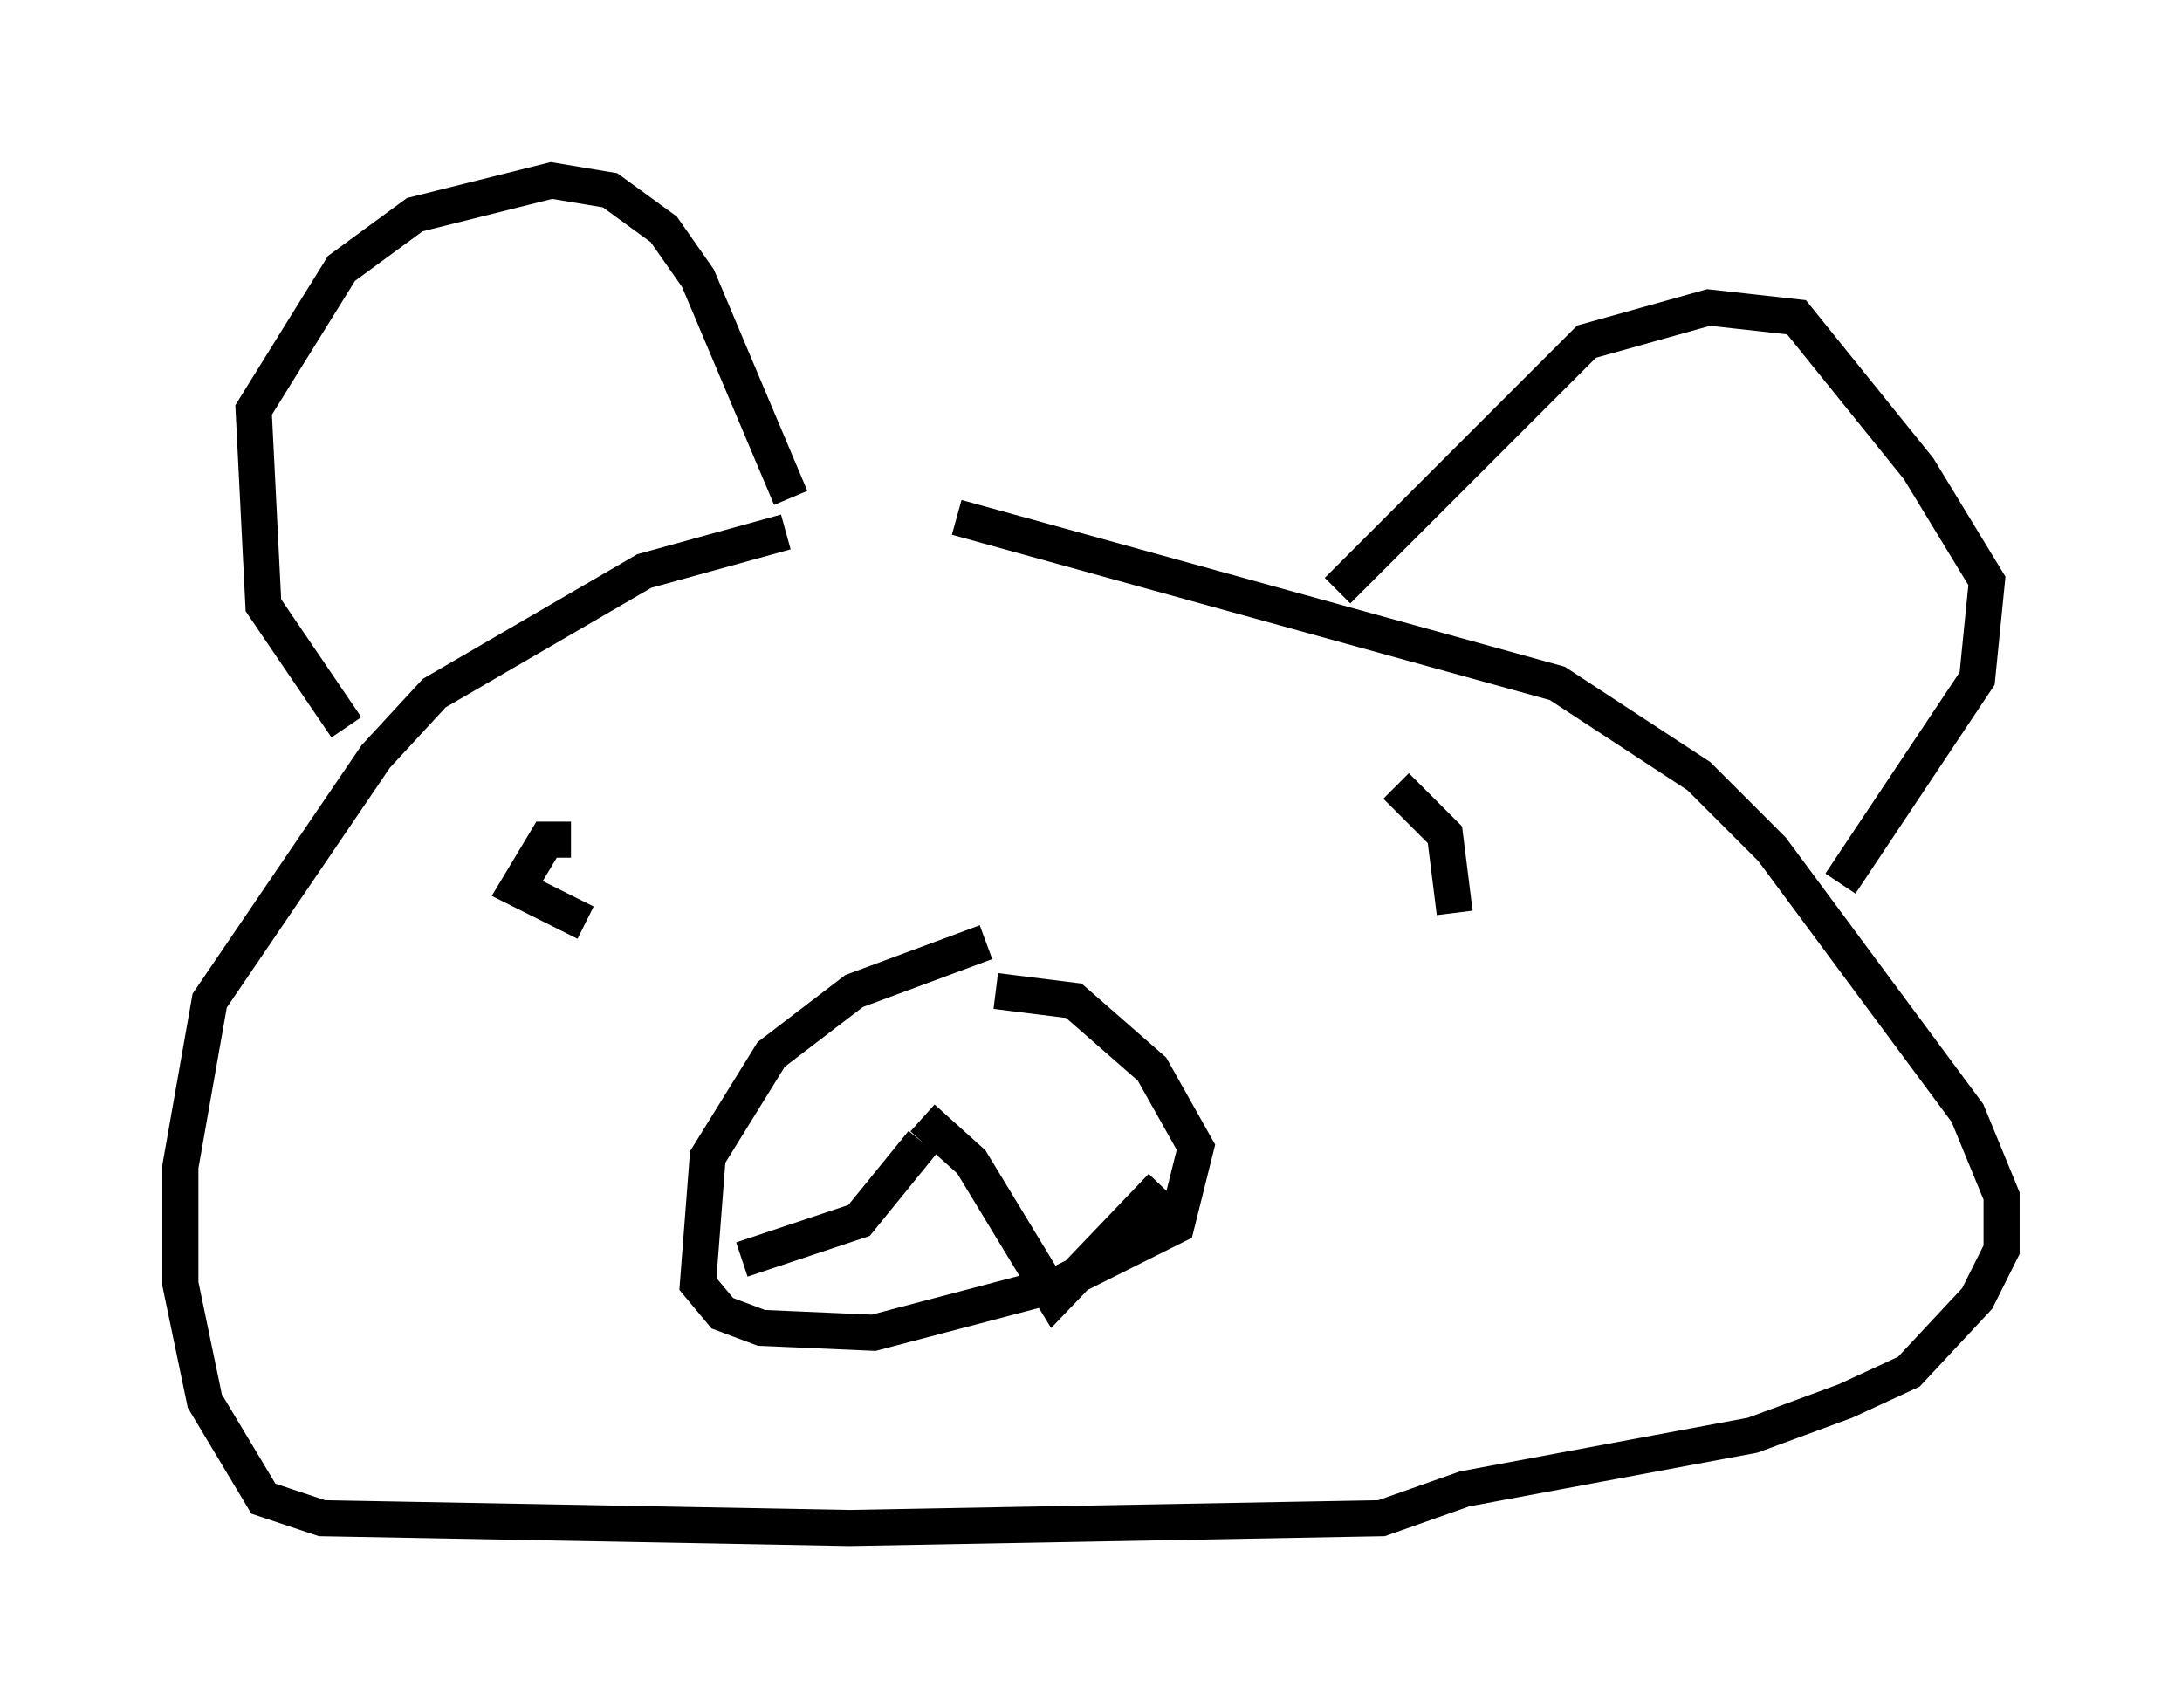 <?xml version="1.0" encoding="utf-8" ?>
<svg baseProfile="full" height="47.347" version="1.1" width="60.473" xmlns="http://www.w3.org/2000/svg" xmlns:ev="http://www.w3.org/2001/xml-events" xmlns:xlink="http://www.w3.org/1999/xlink"><defs /><rect fill="white" height="47.347" width="60.473" x="0" y="0" /><path d="M31.116, 14.743 m-9.337, 0.0 l-3.924, 1.083 -5.819, 3.383 l-1.624, 1.759 -4.601, 6.766 l-0.812, 4.601 0.0, 3.248 l0.677, 3.248 1.624, 2.706 l1.624, 0.541 14.614, 0.271 l14.75, -0.271 2.3, -0.812 l7.984, -1.488 2.571, -0.947 l1.759, -0.812 1.894, -2.03 l0.677, -1.353 0.0, -1.488 l-0.947, -2.3 -5.413, -7.307 l-2.03, -2.03 -3.924, -2.571 l-16.644, -4.601 m-16.915, 5.819 l-2.3, -3.383 -0.271, -5.413 l2.436, -3.924 2.03, -1.488 l3.789, -0.947 1.624, 0.271 l1.488, 1.083 0.947, 1.353 l2.571, 6.089 m15.155, 2.571 l6.901, -6.901 3.383, -0.947 l2.436, 0.271 3.383, 4.195 l1.894, 3.112 -0.271, 2.706 l-3.789, 5.683 m-35.453, -0.677 l0.0, 0.0 m0.677, 0.406 l0.0, 0.0 m15.697, -1.353 l0.0, 0.0 m-4.601, 3.248 l-3.654, 1.353 -2.3, 1.759 l-1.759, 2.842 -0.271, 3.518 l0.677, 0.812 1.083, 0.406 l3.112, 0.135 5.142, -1.353 l3.248, -1.624 0.541, -2.165 l-1.218, -2.165 -2.165, -1.894 l-2.165, -0.271 m-1.624, 4.465 l0.0, 0.0 m-0.406, -0.271 l-1.759, 2.165 -3.248, 1.083 m5.007, -3.924 l1.353, 1.218 2.3, 3.789 l2.977, -3.112 m-16.373, -9.607 l-0.677, 0.0 -0.812, 1.353 l1.894, 0.947 m22.463, -3.789 l1.353, 1.353 0.271, 2.165 " fill="none" stroke="black" stroke-width="1" /></svg>